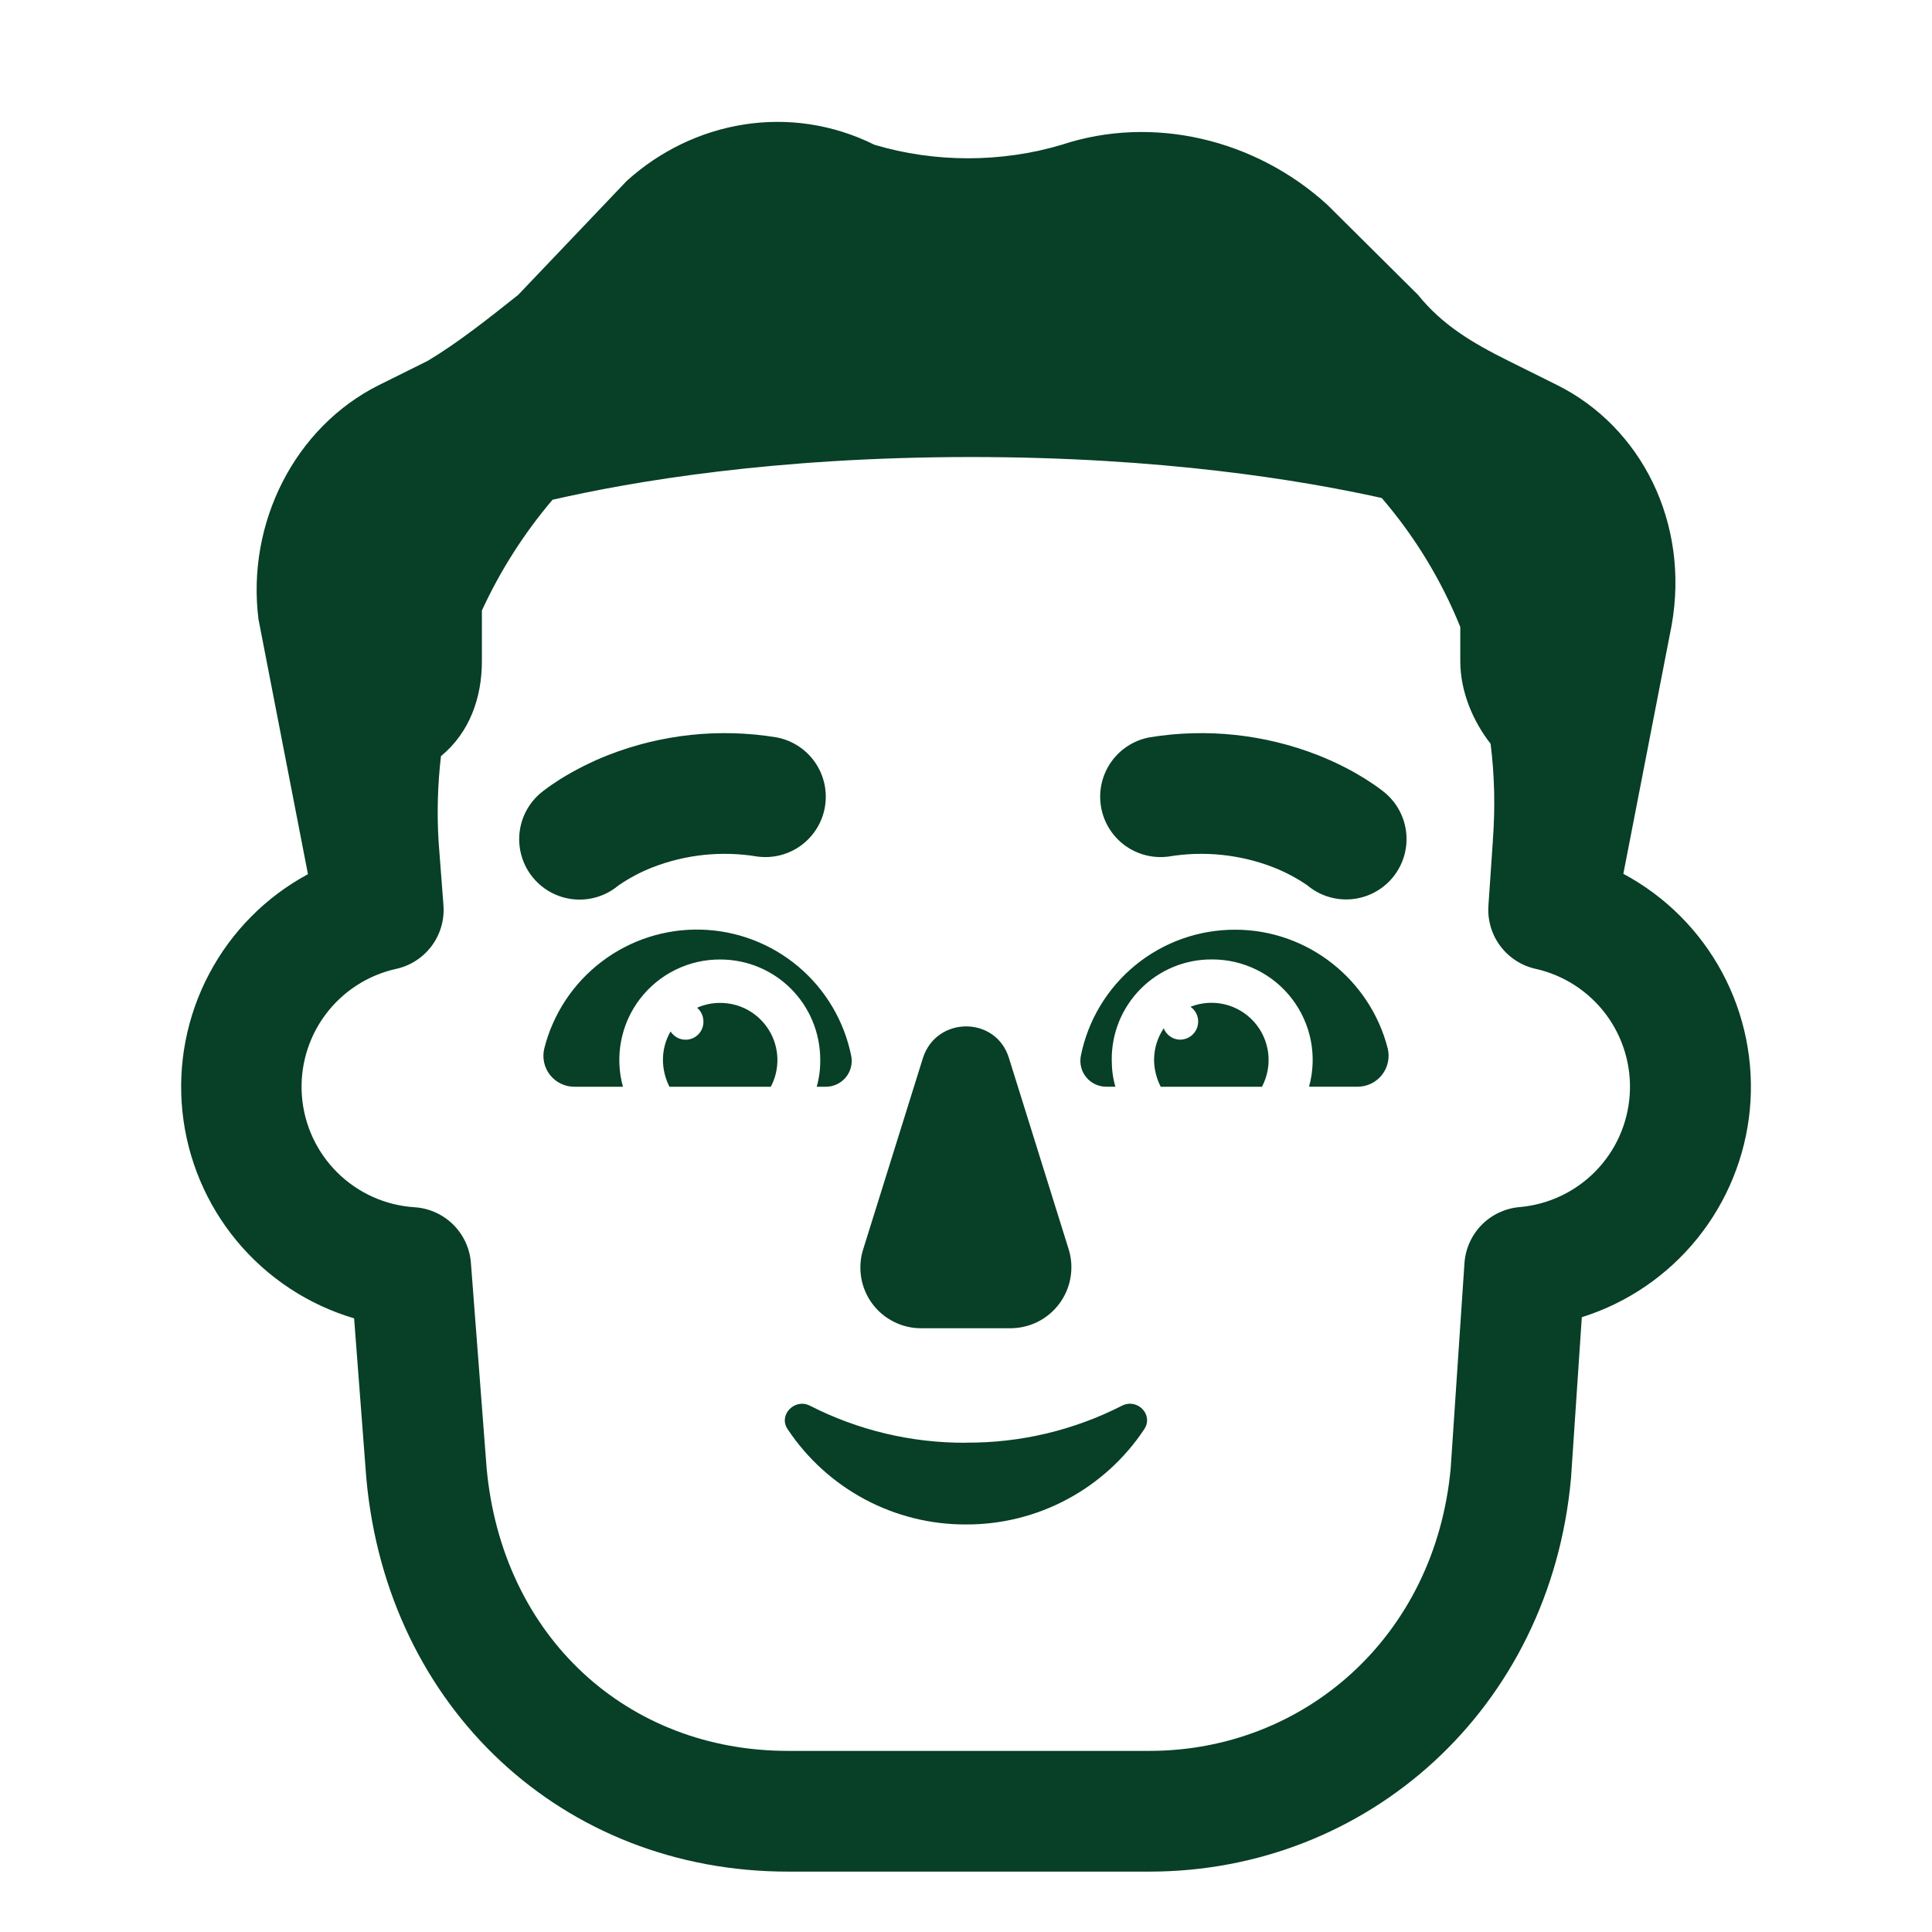 <svg width="70" height="70" viewBox="0 0 70 70" fill="none" xmlns="http://www.w3.org/2000/svg">
<path d="M56.409 13.947L54.659 13.077C53.346 12.425 52.253 11.773 51.378 10.684L48.094 7.422C45.469 5.027 41.748 4.158 38.465 5.246C36.277 5.898 33.871 5.898 31.684 5.246C28.619 3.723 25.119 4.375 22.71 6.552L18.773 10.686C17.679 11.554 16.585 12.425 15.492 13.077L13.74 13.947C10.677 15.472 8.927 18.953 9.365 22.435L11.158 31.673C9.633 32.496 8.387 33.753 7.578 35.285C6.768 36.817 6.431 38.555 6.61 40.279C6.789 42.002 7.476 43.634 8.583 44.967C9.69 46.3 11.168 47.274 12.83 47.766L13.271 53.541L13.274 53.572C14.028 61.88 20.394 67.812 28.549 67.812H41.645C49.558 67.812 56.164 61.902 56.919 53.572L56.923 53.522L57.312 47.725C58.956 47.208 60.41 46.217 61.493 44.877C62.576 43.537 63.24 41.907 63.401 40.192C63.561 38.477 63.212 36.752 62.397 35.234C61.581 33.716 60.336 32.473 58.817 31.66L60.567 22.652C61.224 18.953 59.474 15.472 56.409 13.947ZM52.909 22.717V23.955C52.909 25.036 53.355 26.114 54.007 26.948C54.151 28.088 54.178 29.258 54.088 30.457V30.479L53.928 32.819C53.893 33.342 54.046 33.859 54.36 34.278C54.674 34.697 55.128 34.99 55.639 35.103C56.658 35.331 57.562 35.917 58.188 36.754C58.813 37.592 59.118 38.625 59.048 39.667C58.978 40.71 58.538 41.693 57.806 42.439C57.075 43.185 56.1 43.644 55.059 43.735C54.538 43.779 54.049 44.008 53.682 44.381C53.316 44.755 53.095 45.247 53.06 45.769L52.561 53.202C51.997 59.297 47.256 63.438 41.645 63.438H28.547C22.737 63.438 18.191 59.314 17.631 53.191L17.062 45.756C17.022 45.231 16.793 44.738 16.418 44.367C16.043 43.997 15.547 43.775 15.021 43.741C13.969 43.674 12.977 43.229 12.227 42.488C11.477 41.748 11.019 40.761 10.939 39.71C10.858 38.659 11.159 37.614 11.788 36.767C12.416 35.921 13.329 35.33 14.359 35.103C14.873 34.989 15.329 34.693 15.643 34.27C15.957 33.847 16.107 33.325 16.067 32.799L15.89 30.479C15.828 29.451 15.858 28.419 15.977 27.396C17.036 26.526 17.46 25.242 17.46 23.957V22.12C18.126 20.673 18.987 19.323 20.018 18.108C22.875 17.452 28.039 16.559 35.184 16.559C42.094 16.559 47.151 17.397 50.063 18.043C51.259 19.435 52.222 21.014 52.909 22.717ZM31.272 45.273L33.438 38.338C33.926 36.805 36.091 36.805 36.557 38.338L38.723 45.273C38.824 45.603 38.845 45.953 38.786 46.294C38.727 46.635 38.588 46.957 38.382 47.234C38.176 47.512 37.907 47.737 37.598 47.892C37.288 48.046 36.947 48.126 36.601 48.125H33.394C33.048 48.129 32.705 48.05 32.395 47.896C32.084 47.742 31.814 47.517 31.607 47.239C31.4 46.961 31.262 46.638 31.204 46.296C31.146 45.954 31.169 45.603 31.272 45.273ZM34.998 52.273C33.034 52.285 31.096 51.825 29.347 50.932C28.79 50.647 28.188 51.277 28.54 51.785C29.247 52.849 30.208 53.722 31.335 54.324C32.462 54.926 33.722 55.239 35 55.234C36.278 55.239 37.536 54.926 38.663 54.324C39.791 53.721 40.751 52.849 41.457 51.785C41.807 51.258 41.208 50.647 40.65 50.932C38.901 51.824 36.963 52.283 35 52.27M44.752 33.685C47.407 33.685 49.652 35.523 50.28 37.988C50.32 38.154 50.322 38.327 50.285 38.493C50.249 38.66 50.174 38.816 50.068 38.95C49.962 39.083 49.827 39.191 49.673 39.264C49.519 39.337 49.35 39.375 49.179 39.373H47.429C47.579 38.831 47.602 38.262 47.495 37.71C47.388 37.158 47.155 36.639 46.814 36.192C46.473 35.745 46.033 35.384 45.529 35.136C45.024 34.888 44.469 34.759 43.907 34.762C43.429 34.759 42.955 34.852 42.513 35.034C42.071 35.217 41.67 35.485 41.332 35.824C40.995 36.163 40.728 36.566 40.547 37.008C40.367 37.451 40.276 37.925 40.281 38.404C40.281 38.748 40.324 39.071 40.412 39.373H40.086C39.948 39.374 39.812 39.344 39.687 39.287C39.562 39.229 39.452 39.145 39.363 39.039C39.275 38.934 39.21 38.811 39.175 38.678C39.14 38.545 39.134 38.406 39.158 38.27C39.414 36.976 40.112 35.811 41.132 34.974C42.153 34.138 43.432 33.682 44.752 33.685ZM19.72 37.99C20.036 36.735 20.77 35.624 21.802 34.841C22.833 34.058 24.099 33.649 25.394 33.682C26.688 33.714 27.933 34.187 28.923 35.02C29.914 35.854 30.591 37.001 30.844 38.27C30.869 38.406 30.863 38.545 30.828 38.679C30.792 38.812 30.728 38.936 30.639 39.042C30.55 39.147 30.439 39.232 30.314 39.289C30.188 39.347 30.052 39.376 29.914 39.375H29.59C29.678 39.073 29.721 38.75 29.719 38.406C29.719 36.38 28.101 34.764 26.09 34.764C25.528 34.762 24.974 34.89 24.47 35.139C23.966 35.387 23.526 35.749 23.185 36.195C22.844 36.642 22.611 37.161 22.505 37.713C22.398 38.265 22.421 38.834 22.57 39.375H20.82C20.65 39.377 20.481 39.34 20.327 39.266C20.173 39.193 20.038 39.085 19.932 38.952C19.825 38.818 19.751 38.662 19.715 38.496C19.678 38.329 19.68 38.156 19.72 37.99ZM41.814 38.406C41.814 37.997 41.936 37.597 42.164 37.258C42.258 37.498 42.492 37.669 42.763 37.669C42.902 37.667 43.037 37.622 43.148 37.539C43.26 37.456 43.342 37.34 43.383 37.208C43.424 37.075 43.423 36.933 43.378 36.802C43.334 36.671 43.248 36.557 43.135 36.477C43.529 36.322 43.961 36.291 44.373 36.389C44.784 36.487 45.156 36.709 45.438 37.025C45.72 37.341 45.898 37.735 45.949 38.155C46 38.575 45.921 39.001 45.723 39.375H42.055C41.901 39.075 41.818 38.743 41.814 38.406ZM26.09 36.337C26.448 36.336 26.799 36.427 27.111 36.602C27.422 36.778 27.683 37.03 27.868 37.336C28.053 37.642 28.156 37.99 28.166 38.348C28.177 38.705 28.095 39.059 27.928 39.375H24.255C24.103 39.075 24.022 38.743 24.019 38.406C24.019 38.03 24.119 37.675 24.296 37.371C24.372 37.49 24.484 37.581 24.616 37.63C24.748 37.679 24.893 37.684 25.027 37.643C25.162 37.603 25.28 37.519 25.363 37.405C25.446 37.291 25.489 37.153 25.486 37.013C25.487 36.917 25.466 36.823 25.427 36.737C25.387 36.65 25.329 36.573 25.257 36.512C25.52 36.396 25.803 36.337 26.09 36.337ZM19.32 31.808C19.689 32.251 20.218 32.529 20.791 32.584C21.364 32.639 21.936 32.466 22.382 32.102L22.398 32.091L22.413 32.078C22.795 31.815 23.205 31.598 23.636 31.428C24.845 30.957 26.16 30.821 27.44 31.034C28.006 31.11 28.58 30.962 29.039 30.621C29.497 30.279 29.804 29.772 29.893 29.208C29.982 28.643 29.847 28.066 29.516 27.6C29.185 27.134 28.685 26.816 28.122 26.714C26.07 26.379 23.965 26.603 22.028 27.361C21.432 27.597 20.858 27.885 20.313 28.221C20.096 28.358 19.885 28.503 19.681 28.659L19.633 28.7L19.613 28.713L19.606 28.72L19.602 28.724H19.6C19.379 28.908 19.196 29.134 19.062 29.389C18.928 29.643 18.846 29.922 18.82 30.208C18.794 30.495 18.825 30.784 18.911 31.058C18.996 31.333 19.135 31.588 19.32 31.808ZM50.179 28.724C50.624 29.097 50.902 29.631 50.953 30.209C51.004 30.787 50.823 31.362 50.45 31.806C50.077 32.251 49.543 32.529 48.965 32.58C48.387 32.631 47.813 32.45 47.368 32.078C46.986 31.815 46.576 31.598 46.145 31.428C44.936 30.957 43.621 30.821 42.341 31.034C41.775 31.11 41.201 30.962 40.742 30.621C40.284 30.279 39.977 29.772 39.888 29.208C39.799 28.643 39.934 28.066 40.265 27.6C40.596 27.134 41.096 26.816 41.659 26.714C43.711 26.379 45.816 26.603 47.753 27.361C48.484 27.65 49.061 27.967 49.468 28.221C49.685 28.358 49.896 28.503 50.1 28.659L50.148 28.7L50.168 28.713L50.175 28.72L50.179 28.724Z" fill="#073F27"/>
</svg>
